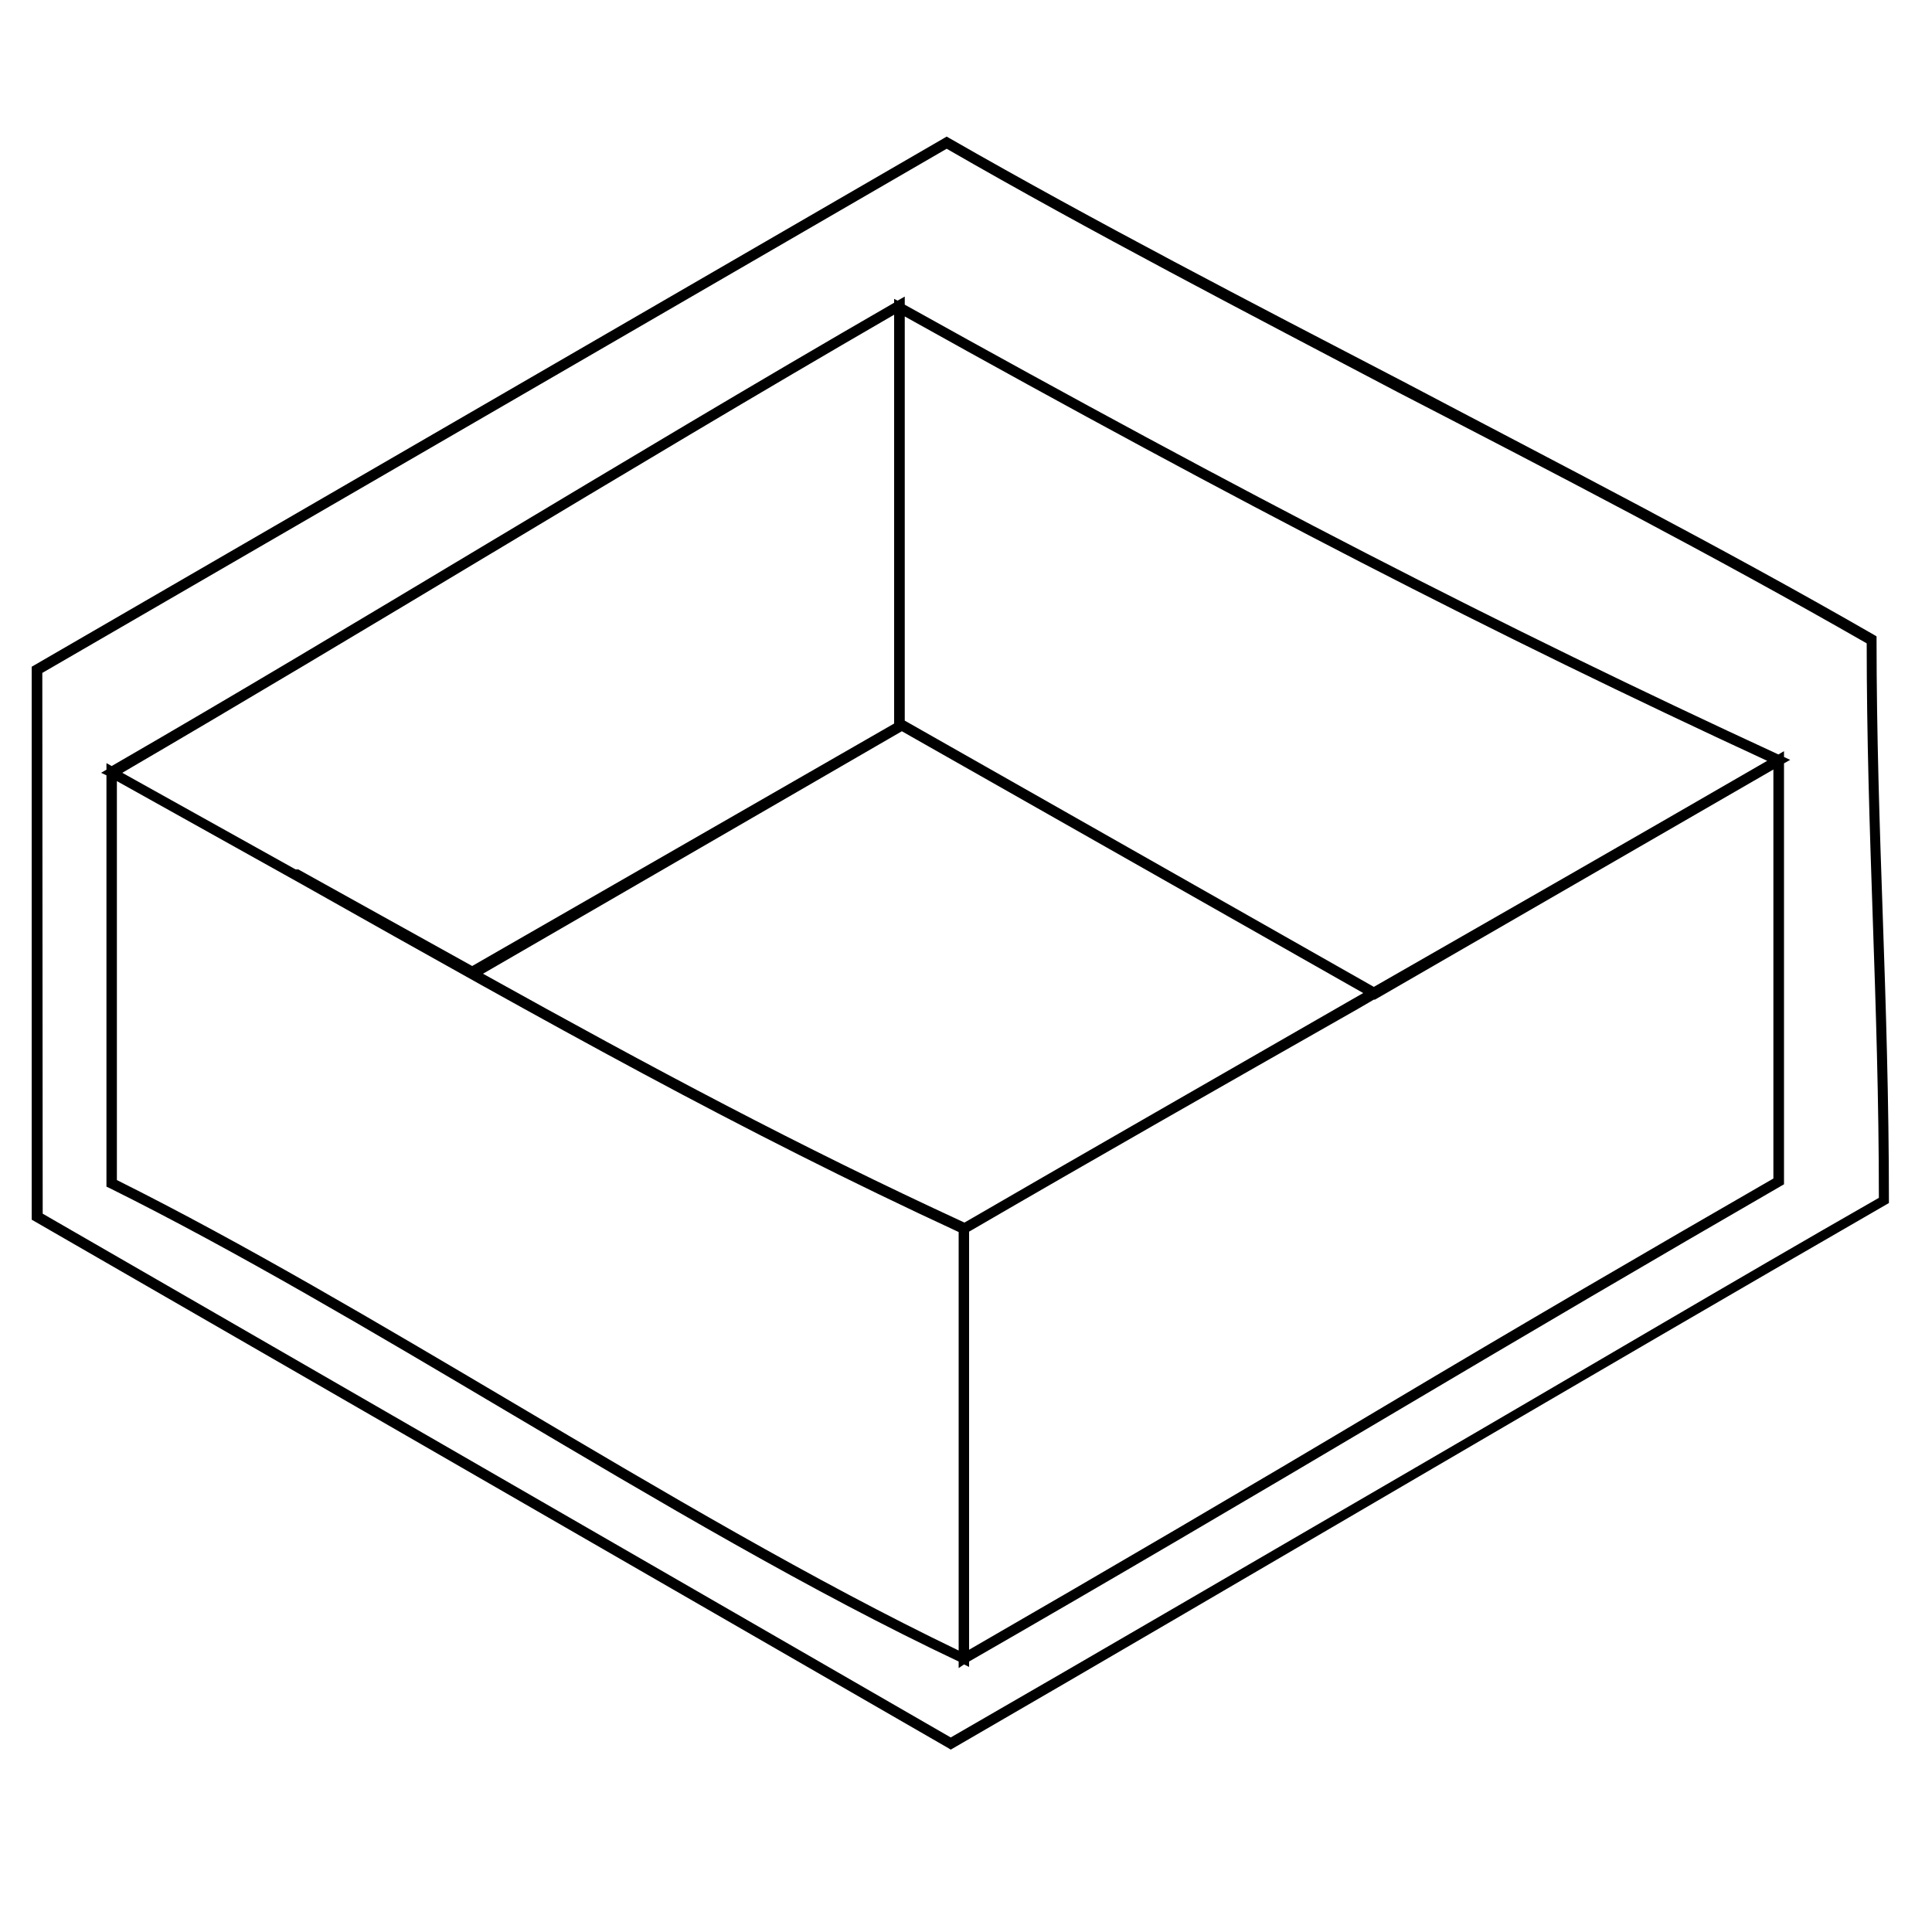 <svg xmlns="http://www.w3.org/2000/svg" viewBox="0 0 100 100"><title>Imagenes</title><g id="Layer_2" data-name="Layer 2"><path d="M49.21,90.56l-.13-.08L1.64,63.13V34.51L49,7.07l.14.08c7.53,4.32,15.66,8.53,23.51,12.61C80.69,24,89.05,28.28,97,32.86l.13.08v.16c0,4.86.16,9.64.32,14.27s.32,9.64.32,14.74v.16l-.14.08c-7.65,4.41-16,9.29-24.06,14S57.09,86,49.35,90.48Zm-47-27.74,47,27.11c7.71-4.44,16.05-9.32,24.11-14S89.64,66.35,97.25,62c0-5.05-.16-9.89-.32-14.57s-.31-9.31-.31-14.13c-7.93-4.55-16.24-8.85-24.27-13C64.54,16.19,56.46,12,49,7.7L2.19,34.83ZM49.62,86.34V86C42,82.4,34,77.65,26.23,73.05c-6.89-4.08-14-8.3-20.57-11.56l-.15-.07V40.13L5.23,40l.28-.16V39.5l.27.15c6.44-3.72,12.75-7.51,19.43-11.51S39,19.87,46.28,15.67v-.2l.18.09.37-.21v.42c17.78,9.91,30.9,16.67,45.22,23.28l.29-.17v.3l.32.15-.32.18V61.3l-.14.08C85.74,65.11,79,69.07,71.93,73.26S57.38,81.85,50.16,86v.28l-.26-.13ZM6.05,61.08c6.54,3.26,13.61,7.45,20.46,11.5,7.67,4.54,15.6,9.24,23.11,12.85V63.77c-11.34-5.25-20.85-10.59-34-18L6.05,40.43Zm44.11,2.67V85.39C57.3,81.27,64.59,77,71.65,72.79S85.37,64.7,91.79,61V39.83L71.17,51.74l-.06,0-.84.49C63.25,56.22,56.61,60,50.16,63.75ZM25,50.4c8.83,4.91,16.35,8.93,24.92,12.88C56.33,59.56,63,55.75,70,51.72l.56-.32L46.68,37.85ZM46.83,37.3,71.11,51.08c6.69-3.83,13.57-7.77,20.36-11.7-14.12-6.53-27.13-13.23-44.64-23ZM15.44,45l9,5L46.28,37.45V16.29c-7.17,4.15-14.09,8.3-20.79,12.32S12.68,36.29,6.33,40l8.88,4.95.09.05Z"/></g></svg>